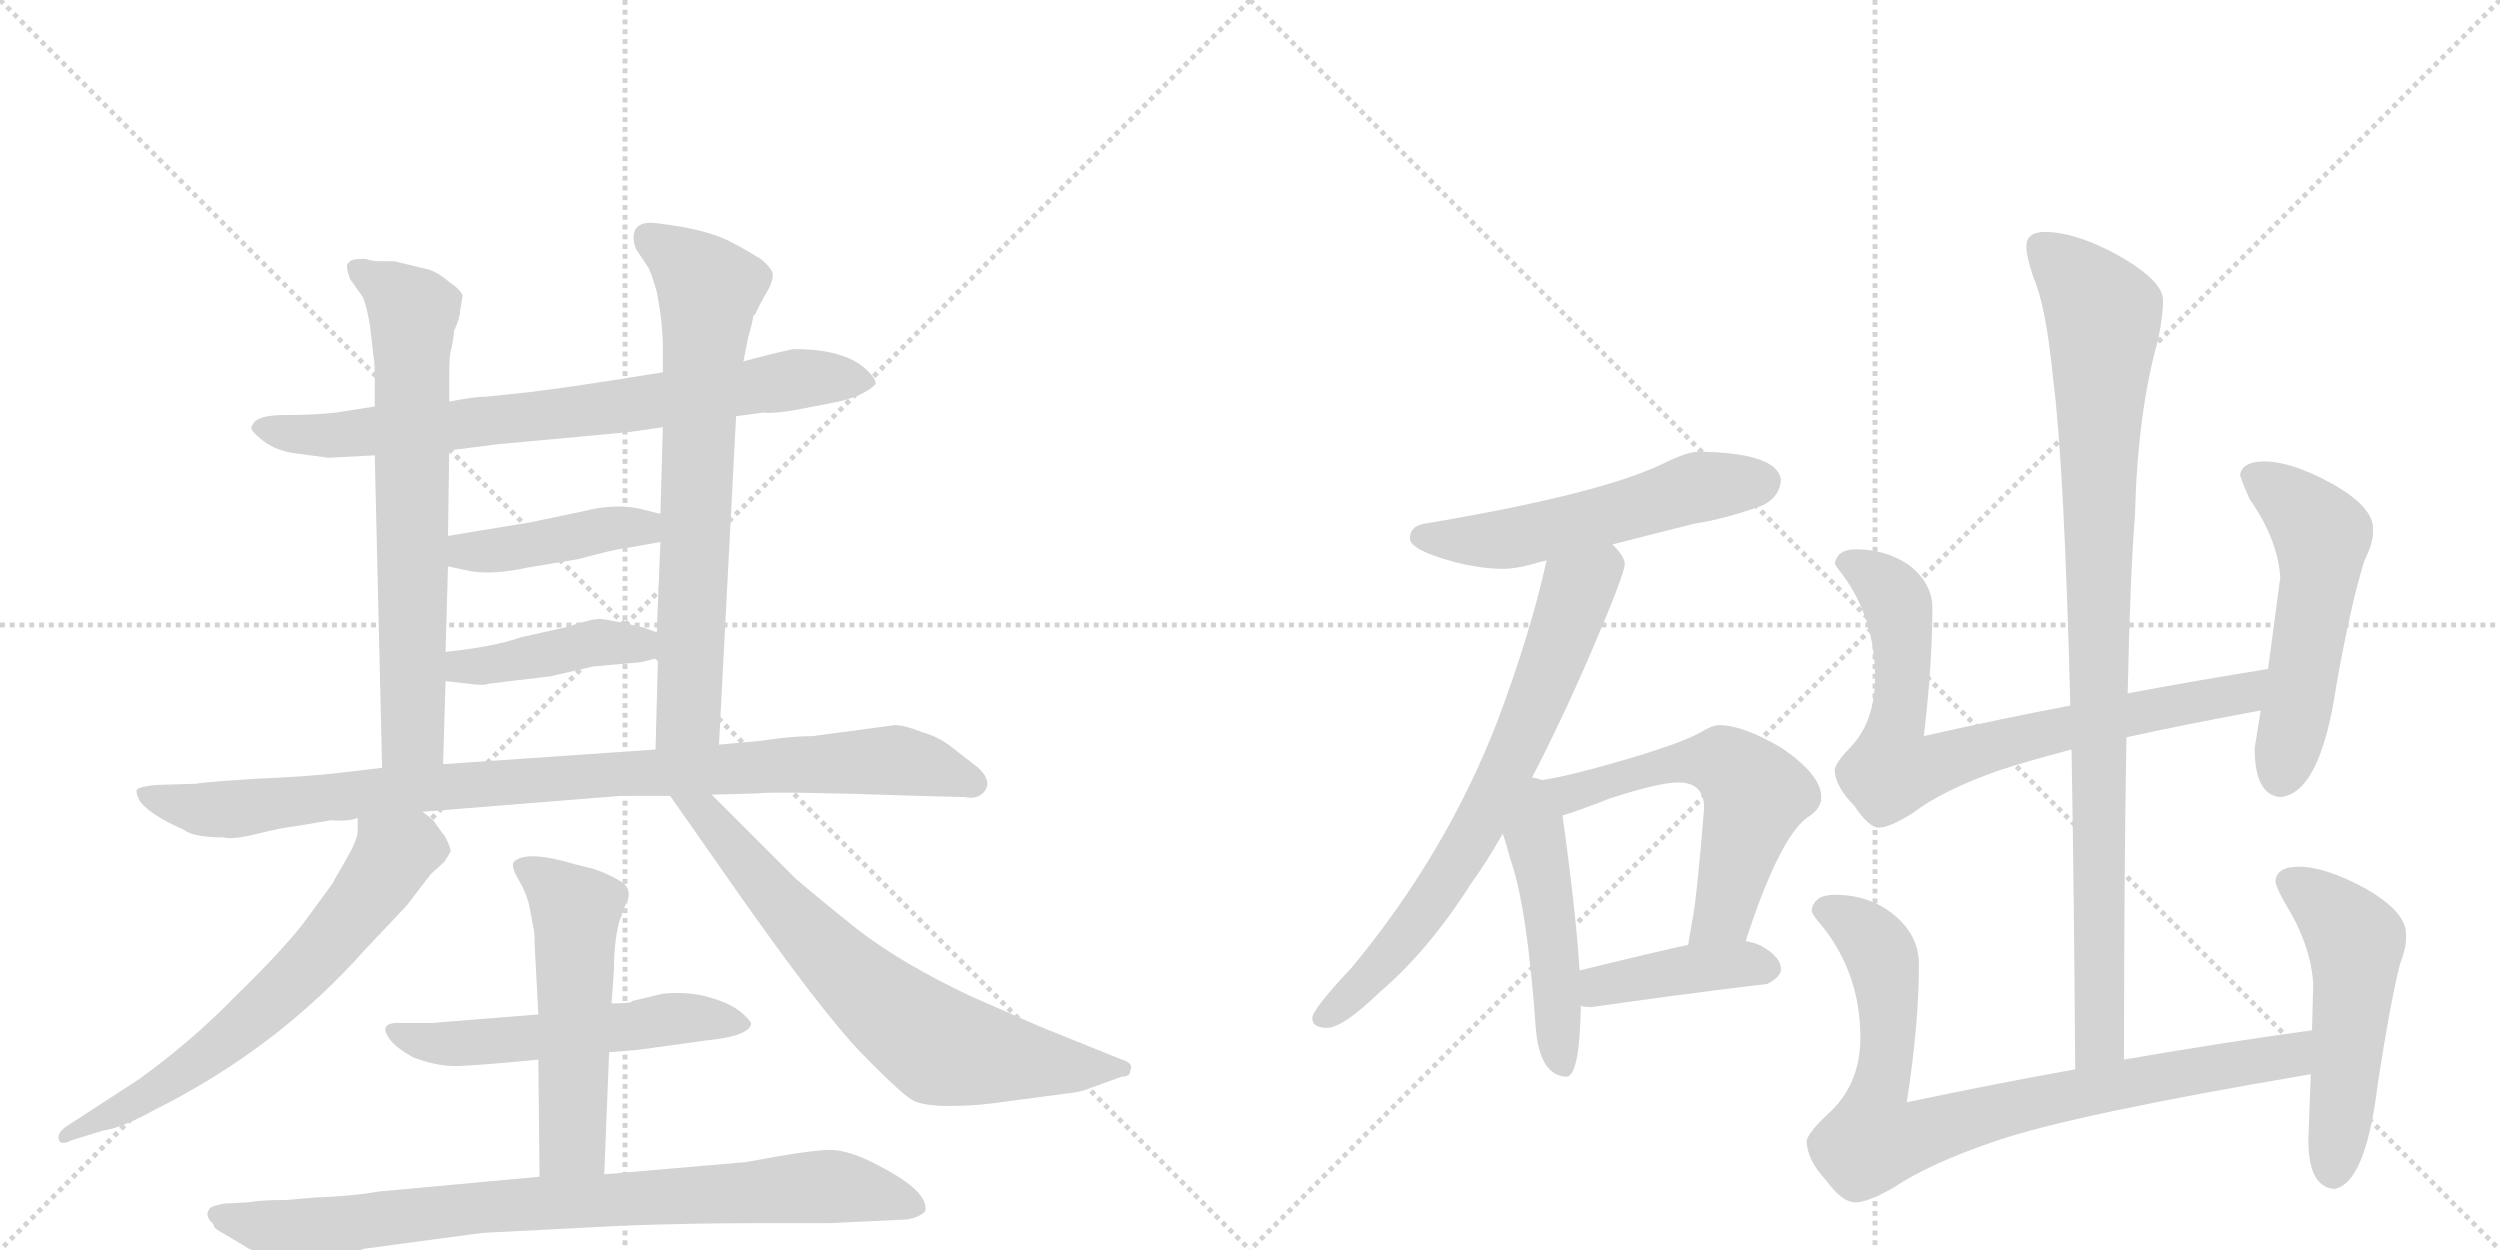 <svg version="1.1" viewBox="0 0 2048 1024" xmlns="http://www.w3.org/2000/svg">
  <g stroke="lightgray" stroke-dasharray="1,1" stroke-width="1" transform="scale(4, 4)">
    <line x1="0" y1="0" x2="256" y2="256"></line>
    <line x1="256" y1="0" x2="0" y2="256"></line>
    <line x1="128" y1="0" x2="128" y2="256"></line>
    <line x1="0" y1="128" x2="256" y2="128"></line>
    <line x1="256" y1="0" x2="512" y2="256"></line>
    <line x1="512" y1="0" x2="256" y2="256"></line>
    <line x1="384" y1="0" x2="384" y2="256"></line>
    <line x1="256" y1="128" x2="512" y2="128"></line>
  </g>
<g transform="scale(1, -1) translate(0, -850)">
   <style type="text/css">
    @keyframes keyframes0 {
      from {
       stroke: black;
       stroke-dashoffset: 753;
       stroke-width: 128;
       }
       71% {
       animation-timing-function: step-end;
       stroke: black;
       stroke-dashoffset: 0;
       stroke-width: 128;
       }
       to {
       stroke: black;
       stroke-width: 1024;
       }
       }
       #make-me-a-hanzi-animation-0 {
         animation: keyframes0 0.863s both;
         animation-delay: 0s;
         animation-timing-function: linear;
       }
    @keyframes keyframes1 {
      from {
       stroke: black;
       stroke-dashoffset: 685;
       stroke-width: 128;
       }
       69% {
       animation-timing-function: step-end;
       stroke: black;
       stroke-dashoffset: 0;
       stroke-width: 128;
       }
       to {
       stroke: black;
       stroke-width: 1024;
       }
       }
       #make-me-a-hanzi-animation-1 {
         animation: keyframes1 0.807s both;
         animation-delay: 0.863s;
         animation-timing-function: linear;
       }
    @keyframes keyframes2 {
      from {
       stroke: black;
       stroke-dashoffset: 704;
       stroke-width: 128;
       }
       70% {
       animation-timing-function: step-end;
       stroke: black;
       stroke-dashoffset: 0;
       stroke-width: 128;
       }
       to {
       stroke: black;
       stroke-width: 1024;
       }
       }
       #make-me-a-hanzi-animation-2 {
         animation: keyframes2 0.823s both;
         animation-delay: 1.67s;
         animation-timing-function: linear;
       }
    @keyframes keyframes3 {
      from {
       stroke: black;
       stroke-dashoffset: 422;
       stroke-width: 128;
       }
       58% {
       animation-timing-function: step-end;
       stroke: black;
       stroke-dashoffset: 0;
       stroke-width: 128;
       }
       to {
       stroke: black;
       stroke-width: 1024;
       }
       }
       #make-me-a-hanzi-animation-3 {
         animation: keyframes3 0.593s both;
         animation-delay: 2.493s;
         animation-timing-function: linear;
       }
    @keyframes keyframes4 {
      from {
       stroke: black;
       stroke-dashoffset: 421;
       stroke-width: 128;
       }
       58% {
       animation-timing-function: step-end;
       stroke: black;
       stroke-dashoffset: 0;
       stroke-width: 128;
       }
       to {
       stroke: black;
       stroke-width: 1024;
       }
       }
       #make-me-a-hanzi-animation-4 {
         animation: keyframes4 0.593s both;
         animation-delay: 3.087s;
         animation-timing-function: linear;
       }
    @keyframes keyframes5 {
      from {
       stroke: black;
       stroke-dashoffset: 941;
       stroke-width: 128;
       }
       75% {
       animation-timing-function: step-end;
       stroke: black;
       stroke-dashoffset: 0;
       stroke-width: 128;
       }
       to {
       stroke: black;
       stroke-width: 1024;
       }
       }
       #make-me-a-hanzi-animation-5 {
         animation: keyframes5 1.016s both;
         animation-delay: 3.679s;
         animation-timing-function: linear;
       }
    @keyframes keyframes6 {
      from {
       stroke: black;
       stroke-dashoffset: 649;
       stroke-width: 128;
       }
       68% {
       animation-timing-function: step-end;
       stroke: black;
       stroke-dashoffset: 0;
       stroke-width: 128;
       }
       to {
       stroke: black;
       stroke-width: 1024;
       }
       }
       #make-me-a-hanzi-animation-6 {
         animation: keyframes6 0.778s both;
         animation-delay: 4.695s;
         animation-timing-function: linear;
       }
    @keyframes keyframes7 {
      from {
       stroke: black;
       stroke-dashoffset: 703;
       stroke-width: 128;
       }
       70% {
       animation-timing-function: step-end;
       stroke: black;
       stroke-dashoffset: 0;
       stroke-width: 128;
       }
       to {
       stroke: black;
       stroke-width: 1024;
       }
       }
       #make-me-a-hanzi-animation-7 {
         animation: keyframes7 0.822s both;
         animation-delay: 5.473s;
         animation-timing-function: linear;
       }
    @keyframes keyframes8 {
      from {
       stroke: black;
       stroke-dashoffset: 544;
       stroke-width: 128;
       }
       64% {
       animation-timing-function: step-end;
       stroke: black;
       stroke-dashoffset: 0;
       stroke-width: 128;
       }
       to {
       stroke: black;
       stroke-width: 1024;
       }
       }
       #make-me-a-hanzi-animation-8 {
         animation: keyframes8 0.693s both;
         animation-delay: 6.295s;
         animation-timing-function: linear;
       }
    @keyframes keyframes9 {
      from {
       stroke: black;
       stroke-dashoffset: 529;
       stroke-width: 128;
       }
       63% {
       animation-timing-function: step-end;
       stroke: black;
       stroke-dashoffset: 0;
       stroke-width: 128;
       }
       to {
       stroke: black;
       stroke-width: 1024;
       }
       }
       #make-me-a-hanzi-animation-9 {
         animation: keyframes9 0.681s both;
         animation-delay: 6.988s;
         animation-timing-function: linear;
       }
    @keyframes keyframes10 {
      from {
       stroke: black;
       stroke-dashoffset: 833;
       stroke-width: 128;
       }
       73% {
       animation-timing-function: step-end;
       stroke: black;
       stroke-dashoffset: 0;
       stroke-width: 128;
       }
       to {
       stroke: black;
       stroke-width: 1024;
       }
       }
       #make-me-a-hanzi-animation-10 {
         animation: keyframes10 0.928s both;
         animation-delay: 7.668s;
         animation-timing-function: linear;
       }
    @keyframes keyframes11 {
      from {
       stroke: black;
       stroke-dashoffset: 541;
       stroke-width: 128;
       }
       64% {
       animation-timing-function: step-end;
       stroke: black;
       stroke-dashoffset: 0;
       stroke-width: 128;
       }
       to {
       stroke: black;
       stroke-width: 1024;
       }
       }
       #make-me-a-hanzi-animation-11 {
         animation: keyframes11 0.69s both;
         animation-delay: 8.596s;
         animation-timing-function: linear;
       }
    @keyframes keyframes12 {
      from {
       stroke: black;
       stroke-dashoffset: 706;
       stroke-width: 128;
       }
       70% {
       animation-timing-function: step-end;
       stroke: black;
       stroke-dashoffset: 0;
       stroke-width: 128;
       }
       to {
       stroke: black;
       stroke-width: 1024;
       }
       }
       #make-me-a-hanzi-animation-12 {
         animation: keyframes12 0.825s both;
         animation-delay: 9.287s;
         animation-timing-function: linear;
       }
    @keyframes keyframes13 {
      from {
       stroke: black;
       stroke-dashoffset: 485;
       stroke-width: 128;
       }
       61% {
       animation-timing-function: step-end;
       stroke: black;
       stroke-dashoffset: 0;
       stroke-width: 128;
       }
       to {
       stroke: black;
       stroke-width: 1024;
       }
       }
       #make-me-a-hanzi-animation-13 {
         animation: keyframes13 0.645s both;
         animation-delay: 10.111s;
         animation-timing-function: linear;
       }
    @keyframes keyframes14 {
      from {
       stroke: black;
       stroke-dashoffset: 572;
       stroke-width: 128;
       }
       65% {
       animation-timing-function: step-end;
       stroke: black;
       stroke-dashoffset: 0;
       stroke-width: 128;
       }
       to {
       stroke: black;
       stroke-width: 1024;
       }
       }
       #make-me-a-hanzi-animation-14 {
         animation: keyframes14 0.715s both;
         animation-delay: 10.756s;
         animation-timing-function: linear;
       }
    @keyframes keyframes15 {
      from {
       stroke: black;
       stroke-dashoffset: 410;
       stroke-width: 128;
       }
       57% {
       animation-timing-function: step-end;
       stroke: black;
       stroke-dashoffset: 0;
       stroke-width: 128;
       }
       to {
       stroke: black;
       stroke-width: 1024;
       }
       }
       #make-me-a-hanzi-animation-15 {
         animation: keyframes15 0.584s both;
         animation-delay: 11.471s;
         animation-timing-function: linear;
       }
    @keyframes keyframes16 {
      from {
       stroke: black;
       stroke-dashoffset: 761;
       stroke-width: 128;
       }
       71% {
       animation-timing-function: step-end;
       stroke: black;
       stroke-dashoffset: 0;
       stroke-width: 128;
       }
       to {
       stroke: black;
       stroke-width: 1024;
       }
       }
       #make-me-a-hanzi-animation-16 {
         animation: keyframes16 0.869s both;
         animation-delay: 12.055s;
         animation-timing-function: linear;
       }
    @keyframes keyframes17 {
      from {
       stroke: black;
       stroke-dashoffset: 533;
       stroke-width: 128;
       }
       63% {
       animation-timing-function: step-end;
       stroke: black;
       stroke-dashoffset: 0;
       stroke-width: 128;
       }
       to {
       stroke: black;
       stroke-width: 1024;
       }
       }
       #make-me-a-hanzi-animation-17 {
         animation: keyframes17 0.684s both;
         animation-delay: 12.924s;
         animation-timing-function: linear;
       }
    @keyframes keyframes18 {
      from {
       stroke: black;
       stroke-dashoffset: 947;
       stroke-width: 128;
       }
       76% {
       animation-timing-function: step-end;
       stroke: black;
       stroke-dashoffset: 0;
       stroke-width: 128;
       }
       to {
       stroke: black;
       stroke-width: 1024;
       }
       }
       #make-me-a-hanzi-animation-18 {
         animation: keyframes18 1.021s both;
         animation-delay: 13.608s;
         animation-timing-function: linear;
       }
    @keyframes keyframes19 {
      from {
       stroke: black;
       stroke-dashoffset: 835;
       stroke-width: 128;
       }
       73% {
       animation-timing-function: step-end;
       stroke: black;
       stroke-dashoffset: 0;
       stroke-width: 128;
       }
       to {
       stroke: black;
       stroke-width: 1024;
       }
       }
       #make-me-a-hanzi-animation-19 {
         animation: keyframes19 0.93s both;
         animation-delay: 14.629s;
         animation-timing-function: linear;
       }
    @keyframes keyframes20 {
      from {
       stroke: black;
       stroke-dashoffset: 521;
       stroke-width: 128;
       }
       63% {
       animation-timing-function: step-end;
       stroke: black;
       stroke-dashoffset: 0;
       stroke-width: 128;
       }
       to {
       stroke: black;
       stroke-width: 1024;
       }
       }
       #make-me-a-hanzi-animation-20 {
         animation: keyframes20 0.674s both;
         animation-delay: 15.558s;
         animation-timing-function: linear;
       }
</style>
<path d="M 603 509 L 625 512 Q 633 511 651 514 L 687 521 Q 708 526 717 535 Q 719 538 710 547 Q 692 564 651 564 Q 647 564 609 554 L 543 545 L 499 538 Q 467 533 436 529 L 398 525 Q 388 525 368 521 L 307 517 L 275 512 Q 257 510 233 510 Q 210 510 207 502 Q 203 499 213 491 Q 223 482 239 479 L 269 475 L 307 477 L 368 481 L 407 486 L 515 496 L 543 500 L 603 509 Z" fill="lightgray"></path> 
<path d="M 368 521 L 368 540 Q 368 555 369 562 Q 371 568 372 579 Q 377 590 377 596 L 379 608 Q 377 613 368 619 Q 360 626 352 629 L 323 636 L 310 636 Q 305 636 299 638 Q 287 638 286 635 Q 282 634 287 621 L 297 607 Q 300 601 303 584 L 306 558 Q 307 553 307 540 L 307 517 L 307 477 L 313 221 C 314 191 362 194 363 224 L 365 292 L 365 316 L 367 386 L 367 411 L 368 481 L 368 521 Z" fill="lightgray"></path> 
<path d="M 589 240 L 603 509 L 609 554 L 613 574 Q 617 588 617 591 L 619 593 Q 620 596 626 607 Q 633 618 633 624 Q 634 629 623 638 Q 603 650 602 650 Q 582 662 539 667 Q 526 669 521 663 Q 517 656 521 646 L 531 631 Q 533 628 538 611 Q 543 585 543 566 L 543 545 L 543 500 L 541 429 L 541 406 L 538 332 L 539 311 L 537 236 C 536 206 587 210 589 240 Z" fill="lightgray"></path> 
<path d="M 367 386 L 386 382 Q 404 379 432 385 L 474 392 Q 503 400 513 401 L 541 406 C 571 411 570 422 541 429 L 525 433 Q 504 438 477 431 L 434 422 L 367 411 C 337 406 338 392 367 386 Z" fill="lightgray"></path> 
<path d="M 401 290 L 451 296 L 486 304 L 519 307 Q 523 307 527 308 L 539 311 C 568 318 566 322 538 332 L 527 336 Q 501 342 492 343 Q 484 343 463 336 L 427 328 Q 404 320 365 316 C 335 313 335 295 365 292 L 383 290 Q 396 288 401 290 Z" fill="lightgray"></path> 
<path d="M 733 256 L 666 247 Q 648 247 622 243 L 589 240 L 537 236 L 363 224 L 313 221 L 279 217 Q 255 214 209 212 Q 163 209 161 208 L 129 207 Q 115 206 112 203 Q 111 200 115 193 Q 124 182 151 170 Q 159 164 183 164 Q 191 162 211 167 Q 231 172 241 173 L 271 178 Q 287 177 293 180 L 346 185 L 508 198 L 549 198 L 583 199 L 619 200 Q 635 202 753 198 L 791 197 Q 800 195 806 201 Q 815 212 795 226 L 777 240 Q 767 247 756 250 Q 741 256 733 256 Z" fill="lightgray"></path> 
<path d="M 293 180 L 293 169 Q 293 162 283 145 Q 273 128 273 127 L 248 93 Q 230 70 193 34 Q 157 -3 114 -34 L 54 -73 Q 47 -78 48 -83 Q 49 -89 59 -84 L 85 -76 Q 100 -74 127 -59 Q 227 -9 299 72 L 333 108 L 353 134 L 364 144 L 369 152 Q 370 154 365 164 L 357 175 Q 356 178 346 185 C 323 204 293 210 293 180 Z" fill="lightgray"></path> 
<path d="M 549 198 L 598 128 Q 672 22 706 -13 Q 740 -48 749 -52 Q 758 -56 777 -56 Q 796 -56 812 -54 L 872 -46 Q 885 -45 894 -41 L 919 -32 Q 926 -32 926 -27 Q 929 -21 919 -18 L 852 9 L 795 34 Q 738 61 702 89 Q 667 117 651 131 L 583 199 C 562 220 532 223 549 198 Z" fill="lightgray"></path> 
<path d="M 499 -12 L 523 -10 L 581 -2 Q 611 1 615 10 Q 617 12 608 20 Q 599 28 581 33 Q 564 38 543 36 L 518 30 Q 518 28 501 28 L 441 19 L 354 12 L 329 12 Q 309 13 319 -1 Q 324 -8 338 -16 Q 361 -25 381 -23 Q 401 -22 441 -18 L 499 -12 Z" fill="lightgray"></path> 
<path d="M 495 -112 L 499 -12 L 501 28 L 503 56 Q 503 78 507 94 L 512 108 Q 519 120 510 127 Q 501 133 487 138 L 471 142 Q 431 154 421 144 Q 418 141 425 129 Q 432 117 434 106 L 437 90 Q 438 87 438 76 L 441 19 L 441 -18 L 442 -114 C 442 -144 494 -142 495 -112 Z" fill="lightgray"></path> 
<path d="M 258 -131 L 235 -133 Q 213 -133 203 -135 L 183 -136 Q 174 -138 173 -139 Q 166 -145 175 -153 Q 174 -156 184 -161 L 204 -173 L 228 -183 Q 244 -188 247 -187 Q 251 -187 272 -181 Q 294 -175 298 -173 L 395 -160 L 512 -154 Q 567 -152 623 -152 L 679 -152 L 743 -149 Q 754 -147 758 -142 Q 761 -126 720 -105 Q 696 -92 680 -92 Q 664 -92 611 -102 L 495 -112 L 442 -114 L 311 -126 Q 288 -130 258 -131 Z" fill="lightgray"></path> 
<path d="M 1392 480 Q 1382 480 1362 470 Q 1310 445 1167 421 Q 1155 419 1155 409 Q 1155 401 1180 393 Q 1208 384 1232 384 Q 1243 384 1263 390 Q 1264 390 1267 391 L 1321 404 Q 1348 411 1388 421 Q 1414 425 1444 436 Q 1458 443 1459 457 Q 1456 479 1392 480 Z" fill="lightgray"></path> 
<path d="M 1267 391 Q 1254 332 1227 260 Q 1185 151 1107 57 Q 1075 23 1075 16 Q 1075 8 1087 8 Q 1100 8 1130 37 Q 1170 71 1205 126 Q 1218 144 1231 167 L 1255 213 Q 1279 259 1304 317 Q 1331 380 1331 388 Q 1331 394 1321 404 C 1303 428 1274 420 1267 391 Z" fill="lightgray"></path> 
<path d="M 1231 167 Q 1234 159 1237 147 Q 1251 108 1258 9 Q 1261 -31 1283 -32 Q 1294 -32 1295 25 L 1295 26 L 1294 55 Q 1291 103 1280 182 C 1276 208 1276 208 1263 211 Q 1261 212 1256 213 L 1255 213 C 1226 220 1221 195 1231 167 Z" fill="lightgray"></path> 
<path d="M 1430 79 Q 1457 162 1480 180 Q 1492 187 1492 197 Q 1492 215 1460 237 Q 1428 256 1408 256 Q 1403 256 1393 250 Q 1375 240 1322 225 Q 1284 214 1263 211 C 1233 206 1251 173 1280 182 Q 1291 185 1319 196 Q 1359 209 1375 209 Q 1396 209 1396 188 Q 1390 113 1386 94 Q 1384 83 1383 76 C 1378 46 1421 51 1430 79 Z" fill="lightgray"></path> 
<path d="M 1295 26 Q 1298 25 1304 25 Q 1373 35 1448 44 Q 1459 50 1459 56 Q 1459 66 1443 75 Q 1437 78 1430 79 L 1383 76 Q 1355 70 1294 55 C 1265 48 1265 31 1295 26 Z" fill="lightgray"></path> 
<path d="M 1520 400 Q 1505 400 1503 388 Q 1505 385 1511 377 Q 1536 342 1536 295 Q 1536 260 1517 239 Q 1505 227 1503 220 Q 1503 206 1519 190 Q 1531 172 1539 172 Q 1548 172 1567 184 Q 1592 203 1638 219 Q 1659 226 1697 236 L 1742 246 Q 1787 256 1852 268 C 1881 273 1888 307 1858 302 Q 1802 293 1743 282 L 1696 272 Q 1638 261 1576 247 Q 1583 306 1583 352 Q 1583 372 1564 387 Q 1545 400 1520 400 Z" fill="lightgray"></path> 
<path d="M 1852 268 L 1847 237 Q 1847 199 1868 197 Q 1901 200 1914 289 Q 1926 356 1937 391 Q 1944 405 1944 414 L 1944 417 Q 1944 435 1910 454 Q 1877 472 1855 472 Q 1837 472 1835 461 Q 1837 454 1843 441 Q 1866 408 1868 377 L 1858 302 L 1852 268 Z" fill="lightgray"></path> 
<path d="M 1697 236 Q 1699 124 1700 -26 C 1700 -56 1740 -48 1740 -18 Q 1740 138 1742 246 L 1743 282 Q 1745 379 1749 428 Q 1751 512 1768 572 Q 1772 592 1772 604 Q 1772 620 1735 641 Q 1700 660 1675 660 Q 1660 660 1660 648 Q 1660 640 1666 622 Q 1676 600 1682 539 Q 1691 469 1696 272 L 1697 236 Z" fill="lightgray"></path> 
<path d="M 1700 -26 Q 1633 -38 1562 -53 Q 1572 11 1572 60 Q 1572 84 1551 101 Q 1531 117 1503 117 Q 1486 117 1484 104 Q 1485 100 1493 91 Q 1524 52 1524 0 Q 1524 -39 1497 -63 Q 1483 -76 1480 -84 Q 1480 -100 1496 -117 Q 1509 -135 1520 -135 Q 1530 -135 1551 -123 Q 1581 -103 1634 -85 Q 1698 -63 1893 -30 C 1923 -25 1924 10 1894 6 Q 1821 -4 1740 -18 L 1700 -26 Z" fill="lightgray"></path> 
<path d="M 1893 -30 L 1891 -84 Q 1891 -122 1912 -124 Q 1938 -120 1948 -37 Q 1958 28 1966 60 Q 1971 73 1971 81 L 1971 85 Q 1971 103 1938 122 Q 1905 140 1883 140 Q 1865 140 1864 128 Q 1865 122 1872 110 Q 1893 76 1895 44 L 1894 6 L 1893 -30 Z" fill="lightgray"></path> 
      <clipPath id="make-me-a-hanzi-clip-0">
      <path d="M 603 509 L 625 512 Q 633 511 651 514 L 687 521 Q 708 526 717 535 Q 719 538 710 547 Q 692 564 651 564 Q 647 564 609 554 L 543 545 L 499 538 Q 467 533 436 529 L 398 525 Q 388 525 368 521 L 307 517 L 275 512 Q 257 510 233 510 Q 210 510 207 502 Q 203 499 213 491 Q 223 482 239 479 L 269 475 L 307 477 L 368 481 L 407 486 L 515 496 L 543 500 L 603 509 Z" fill="lightgray"></path>
      </clipPath>
      <path clip-path="url(#make-me-a-hanzi-clip-0)" d="M 215 499 L 287 494 L 505 516 L 659 541 L 709 538 " fill="none" id="make-me-a-hanzi-animation-0" stroke-dasharray="625 1250" stroke-linecap="round"></path>

      <clipPath id="make-me-a-hanzi-clip-1">
      <path d="M 368 521 L 368 540 Q 368 555 369 562 Q 371 568 372 579 Q 377 590 377 596 L 379 608 Q 377 613 368 619 Q 360 626 352 629 L 323 636 L 310 636 Q 305 636 299 638 Q 287 638 286 635 Q 282 634 287 621 L 297 607 Q 300 601 303 584 L 306 558 Q 307 553 307 540 L 307 517 L 307 477 L 313 221 C 314 191 362 194 363 224 L 365 292 L 365 316 L 367 386 L 367 411 L 368 481 L 368 521 Z" fill="lightgray"></path>
      </clipPath>
      <path clip-path="url(#make-me-a-hanzi-clip-1)" d="M 294 629 L 338 595 L 338 248 L 319 229 " fill="none" id="make-me-a-hanzi-animation-1" stroke-dasharray="557 1114" stroke-linecap="round"></path>

      <clipPath id="make-me-a-hanzi-clip-2">
      <path d="M 589 240 L 603 509 L 609 554 L 613 574 Q 617 588 617 591 L 619 593 Q 620 596 626 607 Q 633 618 633 624 Q 634 629 623 638 Q 603 650 602 650 Q 582 662 539 667 Q 526 669 521 663 Q 517 656 521 646 L 531 631 Q 533 628 538 611 Q 543 585 543 566 L 543 545 L 543 500 L 541 429 L 541 406 L 538 332 L 539 311 L 537 236 C 536 206 587 210 589 240 Z" fill="lightgray"></path>
      </clipPath>
      <path clip-path="url(#make-me-a-hanzi-clip-2)" d="M 529 657 L 581 613 L 565 265 L 543 243 " fill="none" id="make-me-a-hanzi-animation-2" stroke-dasharray="576 1152" stroke-linecap="round"></path>

      <clipPath id="make-me-a-hanzi-clip-3">
      <path d="M 367 386 L 386 382 Q 404 379 432 385 L 474 392 Q 503 400 513 401 L 541 406 C 571 411 570 422 541 429 L 525 433 Q 504 438 477 431 L 434 422 L 367 411 C 337 406 338 392 367 386 Z" fill="lightgray"></path>
      </clipPath>
      <path clip-path="url(#make-me-a-hanzi-clip-3)" d="M 373 392 L 382 398 L 535 423 " fill="none" id="make-me-a-hanzi-animation-3" stroke-dasharray="294 588" stroke-linecap="round"></path>

      <clipPath id="make-me-a-hanzi-clip-4">
      <path d="M 401 290 L 451 296 L 486 304 L 519 307 Q 523 307 527 308 L 539 311 C 568 318 566 322 538 332 L 527 336 Q 501 342 492 343 Q 484 343 463 336 L 427 328 Q 404 320 365 316 C 335 313 335 295 365 292 L 383 290 Q 396 288 401 290 Z" fill="lightgray"></path>
      </clipPath>
      <path clip-path="url(#make-me-a-hanzi-clip-4)" d="M 370 298 L 379 304 L 493 324 L 531 316 " fill="none" id="make-me-a-hanzi-animation-4" stroke-dasharray="293 586" stroke-linecap="round"></path>

      <clipPath id="make-me-a-hanzi-clip-5">
      <path d="M 733 256 L 666 247 Q 648 247 622 243 L 589 240 L 537 236 L 363 224 L 313 221 L 279 217 Q 255 214 209 212 Q 163 209 161 208 L 129 207 Q 115 206 112 203 Q 111 200 115 193 Q 124 182 151 170 Q 159 164 183 164 Q 191 162 211 167 Q 231 172 241 173 L 271 178 Q 287 177 293 180 L 346 185 L 508 198 L 549 198 L 583 199 L 619 200 Q 635 202 753 198 L 791 197 Q 800 195 806 201 Q 815 212 795 226 L 777 240 Q 767 247 756 250 Q 741 256 733 256 Z" fill="lightgray"></path>
      </clipPath>
      <path clip-path="url(#make-me-a-hanzi-clip-5)" d="M 117 199 L 177 186 L 372 207 L 730 227 L 796 208 " fill="none" id="make-me-a-hanzi-animation-5" stroke-dasharray="813 1626" stroke-linecap="round"></path>

      <clipPath id="make-me-a-hanzi-clip-6">
      <path d="M 293 180 L 293 169 Q 293 162 283 145 Q 273 128 273 127 L 248 93 Q 230 70 193 34 Q 157 -3 114 -34 L 54 -73 Q 47 -78 48 -83 Q 49 -89 59 -84 L 85 -76 Q 100 -74 127 -59 Q 227 -9 299 72 L 333 108 L 353 134 L 364 144 L 369 152 Q 370 154 365 164 L 357 175 Q 356 178 346 185 C 323 204 293 210 293 180 Z" fill="lightgray"></path>
      </clipPath>
      <path clip-path="url(#make-me-a-hanzi-clip-6)" d="M 356 154 L 337 156 L 322 149 L 245 51 L 178 -8 L 113 -52 L 54 -80 " fill="none" id="make-me-a-hanzi-animation-6" stroke-dasharray="521 1042" stroke-linecap="round"></path>

      <clipPath id="make-me-a-hanzi-clip-7">
      <path d="M 549 198 L 598 128 Q 672 22 706 -13 Q 740 -48 749 -52 Q 758 -56 777 -56 Q 796 -56 812 -54 L 872 -46 Q 885 -45 894 -41 L 919 -32 Q 926 -32 926 -27 Q 929 -21 919 -18 L 852 9 L 795 34 Q 738 61 702 89 Q 667 117 651 131 L 583 199 C 562 220 532 223 549 198 Z" fill="lightgray"></path>
      </clipPath>
      <path clip-path="url(#make-me-a-hanzi-clip-7)" d="M 555 193 L 578 184 L 682 64 L 759 -1 L 802 -14 L 919 -25 " fill="none" id="make-me-a-hanzi-animation-7" stroke-dasharray="575 1150" stroke-linecap="round"></path>

      <clipPath id="make-me-a-hanzi-clip-8">
      <path d="M 499 -12 L 523 -10 L 581 -2 Q 611 1 615 10 Q 617 12 608 20 Q 599 28 581 33 Q 564 38 543 36 L 518 30 Q 518 28 501 28 L 441 19 L 354 12 L 329 12 Q 309 13 319 -1 Q 324 -8 338 -16 Q 361 -25 381 -23 Q 401 -22 441 -18 L 499 -12 Z" fill="lightgray"></path>
      </clipPath>
      <path clip-path="url(#make-me-a-hanzi-clip-8)" d="M 324 6 L 339 -2 L 386 -5 L 551 16 L 608 12 " fill="none" id="make-me-a-hanzi-animation-8" stroke-dasharray="416 832" stroke-linecap="round"></path>

      <clipPath id="make-me-a-hanzi-clip-9">
      <path d="M 495 -112 L 499 -12 L 501 28 L 503 56 Q 503 78 507 94 L 512 108 Q 519 120 510 127 Q 501 133 487 138 L 471 142 Q 431 154 421 144 Q 418 141 425 129 Q 432 117 434 106 L 437 90 Q 438 87 438 76 L 441 19 L 441 -18 L 442 -114 C 442 -144 494 -142 495 -112 Z" fill="lightgray"></path>
      </clipPath>
      <path clip-path="url(#make-me-a-hanzi-clip-9)" d="M 429 138 L 472 101 L 469 -86 L 448 -107 " fill="none" id="make-me-a-hanzi-animation-9" stroke-dasharray="401 802" stroke-linecap="round"></path>

      <clipPath id="make-me-a-hanzi-clip-10">
      <path d="M 258 -131 L 235 -133 Q 213 -133 203 -135 L 183 -136 Q 174 -138 173 -139 Q 166 -145 175 -153 Q 174 -156 184 -161 L 204 -173 L 228 -183 Q 244 -188 247 -187 Q 251 -187 272 -181 Q 294 -175 298 -173 L 395 -160 L 512 -154 Q 567 -152 623 -152 L 679 -152 L 743 -149 Q 754 -147 758 -142 Q 761 -126 720 -105 Q 696 -92 680 -92 Q 664 -92 611 -102 L 495 -112 L 442 -114 L 311 -126 Q 288 -130 258 -131 Z" fill="lightgray"></path>
      </clipPath>
      <path clip-path="url(#make-me-a-hanzi-clip-10)" d="M 180 -145 L 246 -160 L 378 -140 L 670 -122 L 702 -124 L 751 -139 " fill="none" id="make-me-a-hanzi-animation-10" stroke-dasharray="705 1410" stroke-linecap="round"></path>

      <clipPath id="make-me-a-hanzi-clip-11">
      <path d="M 1392 480 Q 1382 480 1362 470 Q 1310 445 1167 421 Q 1155 419 1155 409 Q 1155 401 1180 393 Q 1208 384 1232 384 Q 1243 384 1263 390 Q 1264 390 1267 391 L 1321 404 Q 1348 411 1388 421 Q 1414 425 1444 436 Q 1458 443 1459 457 Q 1456 479 1392 480 Z" fill="lightgray"></path>
      </clipPath>
      <path clip-path="url(#make-me-a-hanzi-clip-11)" d="M 1165 410 L 1236 409 L 1381 449 L 1444 455 " fill="none" id="make-me-a-hanzi-animation-11" stroke-dasharray="413 826" stroke-linecap="round"></path>

      <clipPath id="make-me-a-hanzi-clip-12">
      <path d="M 1267 391 Q 1254 332 1227 260 Q 1185 151 1107 57 Q 1075 23 1075 16 Q 1075 8 1087 8 Q 1100 8 1130 37 Q 1170 71 1205 126 Q 1218 144 1231 167 L 1255 213 Q 1279 259 1304 317 Q 1331 380 1331 388 Q 1331 394 1321 404 C 1303 428 1274 420 1267 391 Z" fill="lightgray"></path>
      </clipPath>
      <path clip-path="url(#make-me-a-hanzi-clip-12)" d="M 1317 393 L 1292 366 L 1250 253 L 1198 151 L 1151 82 L 1083 16 " fill="none" id="make-me-a-hanzi-animation-12" stroke-dasharray="578 1156" stroke-linecap="round"></path>

      <clipPath id="make-me-a-hanzi-clip-13">
      <path d="M 1231 167 Q 1234 159 1237 147 Q 1251 108 1258 9 Q 1261 -31 1283 -32 Q 1294 -32 1295 25 L 1295 26 L 1294 55 Q 1291 103 1280 182 C 1276 208 1276 208 1263 211 Q 1261 212 1256 213 L 1255 213 C 1226 220 1221 195 1231 167 Z" fill="lightgray"></path>
      </clipPath>
      <path clip-path="url(#make-me-a-hanzi-clip-13)" d="M 1256 205 L 1280 -23 " fill="none" id="make-me-a-hanzi-animation-13" stroke-dasharray="357 714" stroke-linecap="round"></path>

      <clipPath id="make-me-a-hanzi-clip-14">
      <path d="M 1430 79 Q 1457 162 1480 180 Q 1492 187 1492 197 Q 1492 215 1460 237 Q 1428 256 1408 256 Q 1403 256 1393 250 Q 1375 240 1322 225 Q 1284 214 1263 211 C 1233 206 1251 173 1280 182 Q 1291 185 1319 196 Q 1359 209 1375 209 Q 1396 209 1396 188 Q 1390 113 1386 94 Q 1384 83 1383 76 C 1378 46 1421 51 1430 79 Z" fill="lightgray"></path>
      </clipPath>
      <path clip-path="url(#make-me-a-hanzi-clip-14)" d="M 1269 208 L 1287 200 L 1335 217 L 1399 227 L 1424 216 L 1438 197 L 1412 103 L 1391 79 " fill="none" id="make-me-a-hanzi-animation-14" stroke-dasharray="444 888" stroke-linecap="round"></path>

      <clipPath id="make-me-a-hanzi-clip-15">
      <path d="M 1295 26 Q 1298 25 1304 25 Q 1373 35 1448 44 Q 1459 50 1459 56 Q 1459 66 1443 75 Q 1437 78 1430 79 L 1383 76 Q 1355 70 1294 55 C 1265 48 1265 31 1295 26 Z" fill="lightgray"></path>
      </clipPath>
      <path clip-path="url(#make-me-a-hanzi-clip-15)" d="M 1300 33 L 1311 43 L 1358 52 L 1431 61 L 1448 57 " fill="none" id="make-me-a-hanzi-animation-15" stroke-dasharray="282 564" stroke-linecap="round"></path>

      <clipPath id="make-me-a-hanzi-clip-16">
      <path d="M 1520 400 Q 1505 400 1503 388 Q 1505 385 1511 377 Q 1536 342 1536 295 Q 1536 260 1517 239 Q 1505 227 1503 220 Q 1503 206 1519 190 Q 1531 172 1539 172 Q 1548 172 1567 184 Q 1592 203 1638 219 Q 1659 226 1697 236 L 1742 246 Q 1787 256 1852 268 C 1881 273 1888 307 1858 302 Q 1802 293 1743 282 L 1696 272 Q 1638 261 1576 247 Q 1583 306 1583 352 Q 1583 372 1564 387 Q 1545 400 1520 400 Z" fill="lightgray"></path>
      </clipPath>
      <path clip-path="url(#make-me-a-hanzi-clip-16)" d="M 1514 388 L 1537 377 L 1556 346 L 1558 289 L 1550 219 L 1570 219 L 1692 254 L 1837 282 L 1852 297 " fill="none" id="make-me-a-hanzi-animation-16" stroke-dasharray="633 1266" stroke-linecap="round"></path>

      <clipPath id="make-me-a-hanzi-clip-17">
      <path d="M 1852 268 L 1847 237 Q 1847 199 1868 197 Q 1901 200 1914 289 Q 1926 356 1937 391 Q 1944 405 1944 414 L 1944 417 Q 1944 435 1910 454 Q 1877 472 1855 472 Q 1837 472 1835 461 Q 1837 454 1843 441 Q 1866 408 1868 377 L 1858 302 L 1852 268 Z" fill="lightgray"></path>
      </clipPath>
      <path clip-path="url(#make-me-a-hanzi-clip-17)" d="M 1845 460 L 1877 439 L 1902 411 L 1881 262 L 1868 213 " fill="none" id="make-me-a-hanzi-animation-17" stroke-dasharray="405 810" stroke-linecap="round"></path>

      <clipPath id="make-me-a-hanzi-clip-18">
      <path d="M 1697 236 Q 1699 124 1700 -26 C 1700 -56 1740 -48 1740 -18 Q 1740 138 1742 246 L 1743 282 Q 1745 379 1749 428 Q 1751 512 1768 572 Q 1772 592 1772 604 Q 1772 620 1735 641 Q 1700 660 1675 660 Q 1660 660 1660 648 Q 1660 640 1666 622 Q 1676 600 1682 539 Q 1691 469 1696 272 L 1697 236 Z" fill="lightgray"></path>
      </clipPath>
      <path clip-path="url(#make-me-a-hanzi-clip-18)" d="M 1672 648 L 1699 624 L 1723 591 L 1718 368 L 1721 9 L 1717 -7 L 1705 -17 " fill="none" id="make-me-a-hanzi-animation-18" stroke-dasharray="819 1638" stroke-linecap="round"></path>

      <clipPath id="make-me-a-hanzi-clip-19">
      <path d="M 1700 -26 Q 1633 -38 1562 -53 Q 1572 11 1572 60 Q 1572 84 1551 101 Q 1531 117 1503 117 Q 1486 117 1484 104 Q 1485 100 1493 91 Q 1524 52 1524 0 Q 1524 -39 1497 -63 Q 1483 -76 1480 -84 Q 1480 -100 1496 -117 Q 1509 -135 1520 -135 Q 1530 -135 1551 -123 Q 1581 -103 1634 -85 Q 1698 -63 1893 -30 C 1923 -25 1924 10 1894 6 Q 1821 -4 1740 -18 L 1700 -26 Z" fill="lightgray"></path>
      </clipPath>
      <path clip-path="url(#make-me-a-hanzi-clip-19)" d="M 1497 103 L 1531 82 L 1544 54 L 1547 2 L 1534 -85 L 1552 -85 L 1751 -35 L 1874 -15 L 1887 0 " fill="none" id="make-me-a-hanzi-animation-19" stroke-dasharray="707 1414" stroke-linecap="round"></path>

      <clipPath id="make-me-a-hanzi-clip-20">
      <path d="M 1893 -30 L 1891 -84 Q 1891 -122 1912 -124 Q 1938 -120 1948 -37 Q 1958 28 1966 60 Q 1971 73 1971 81 L 1971 85 Q 1971 103 1938 122 Q 1905 140 1883 140 Q 1865 140 1864 128 Q 1865 122 1872 110 Q 1893 76 1895 44 L 1894 6 L 1893 -30 Z" fill="lightgray"></path>
      </clipPath>
      <path clip-path="url(#make-me-a-hanzi-clip-20)" d="M 1875 128 L 1905 108 L 1930 78 L 1911 -111 " fill="none" id="make-me-a-hanzi-animation-20" stroke-dasharray="393 786" stroke-linecap="round"></path>

</g>
</svg>

